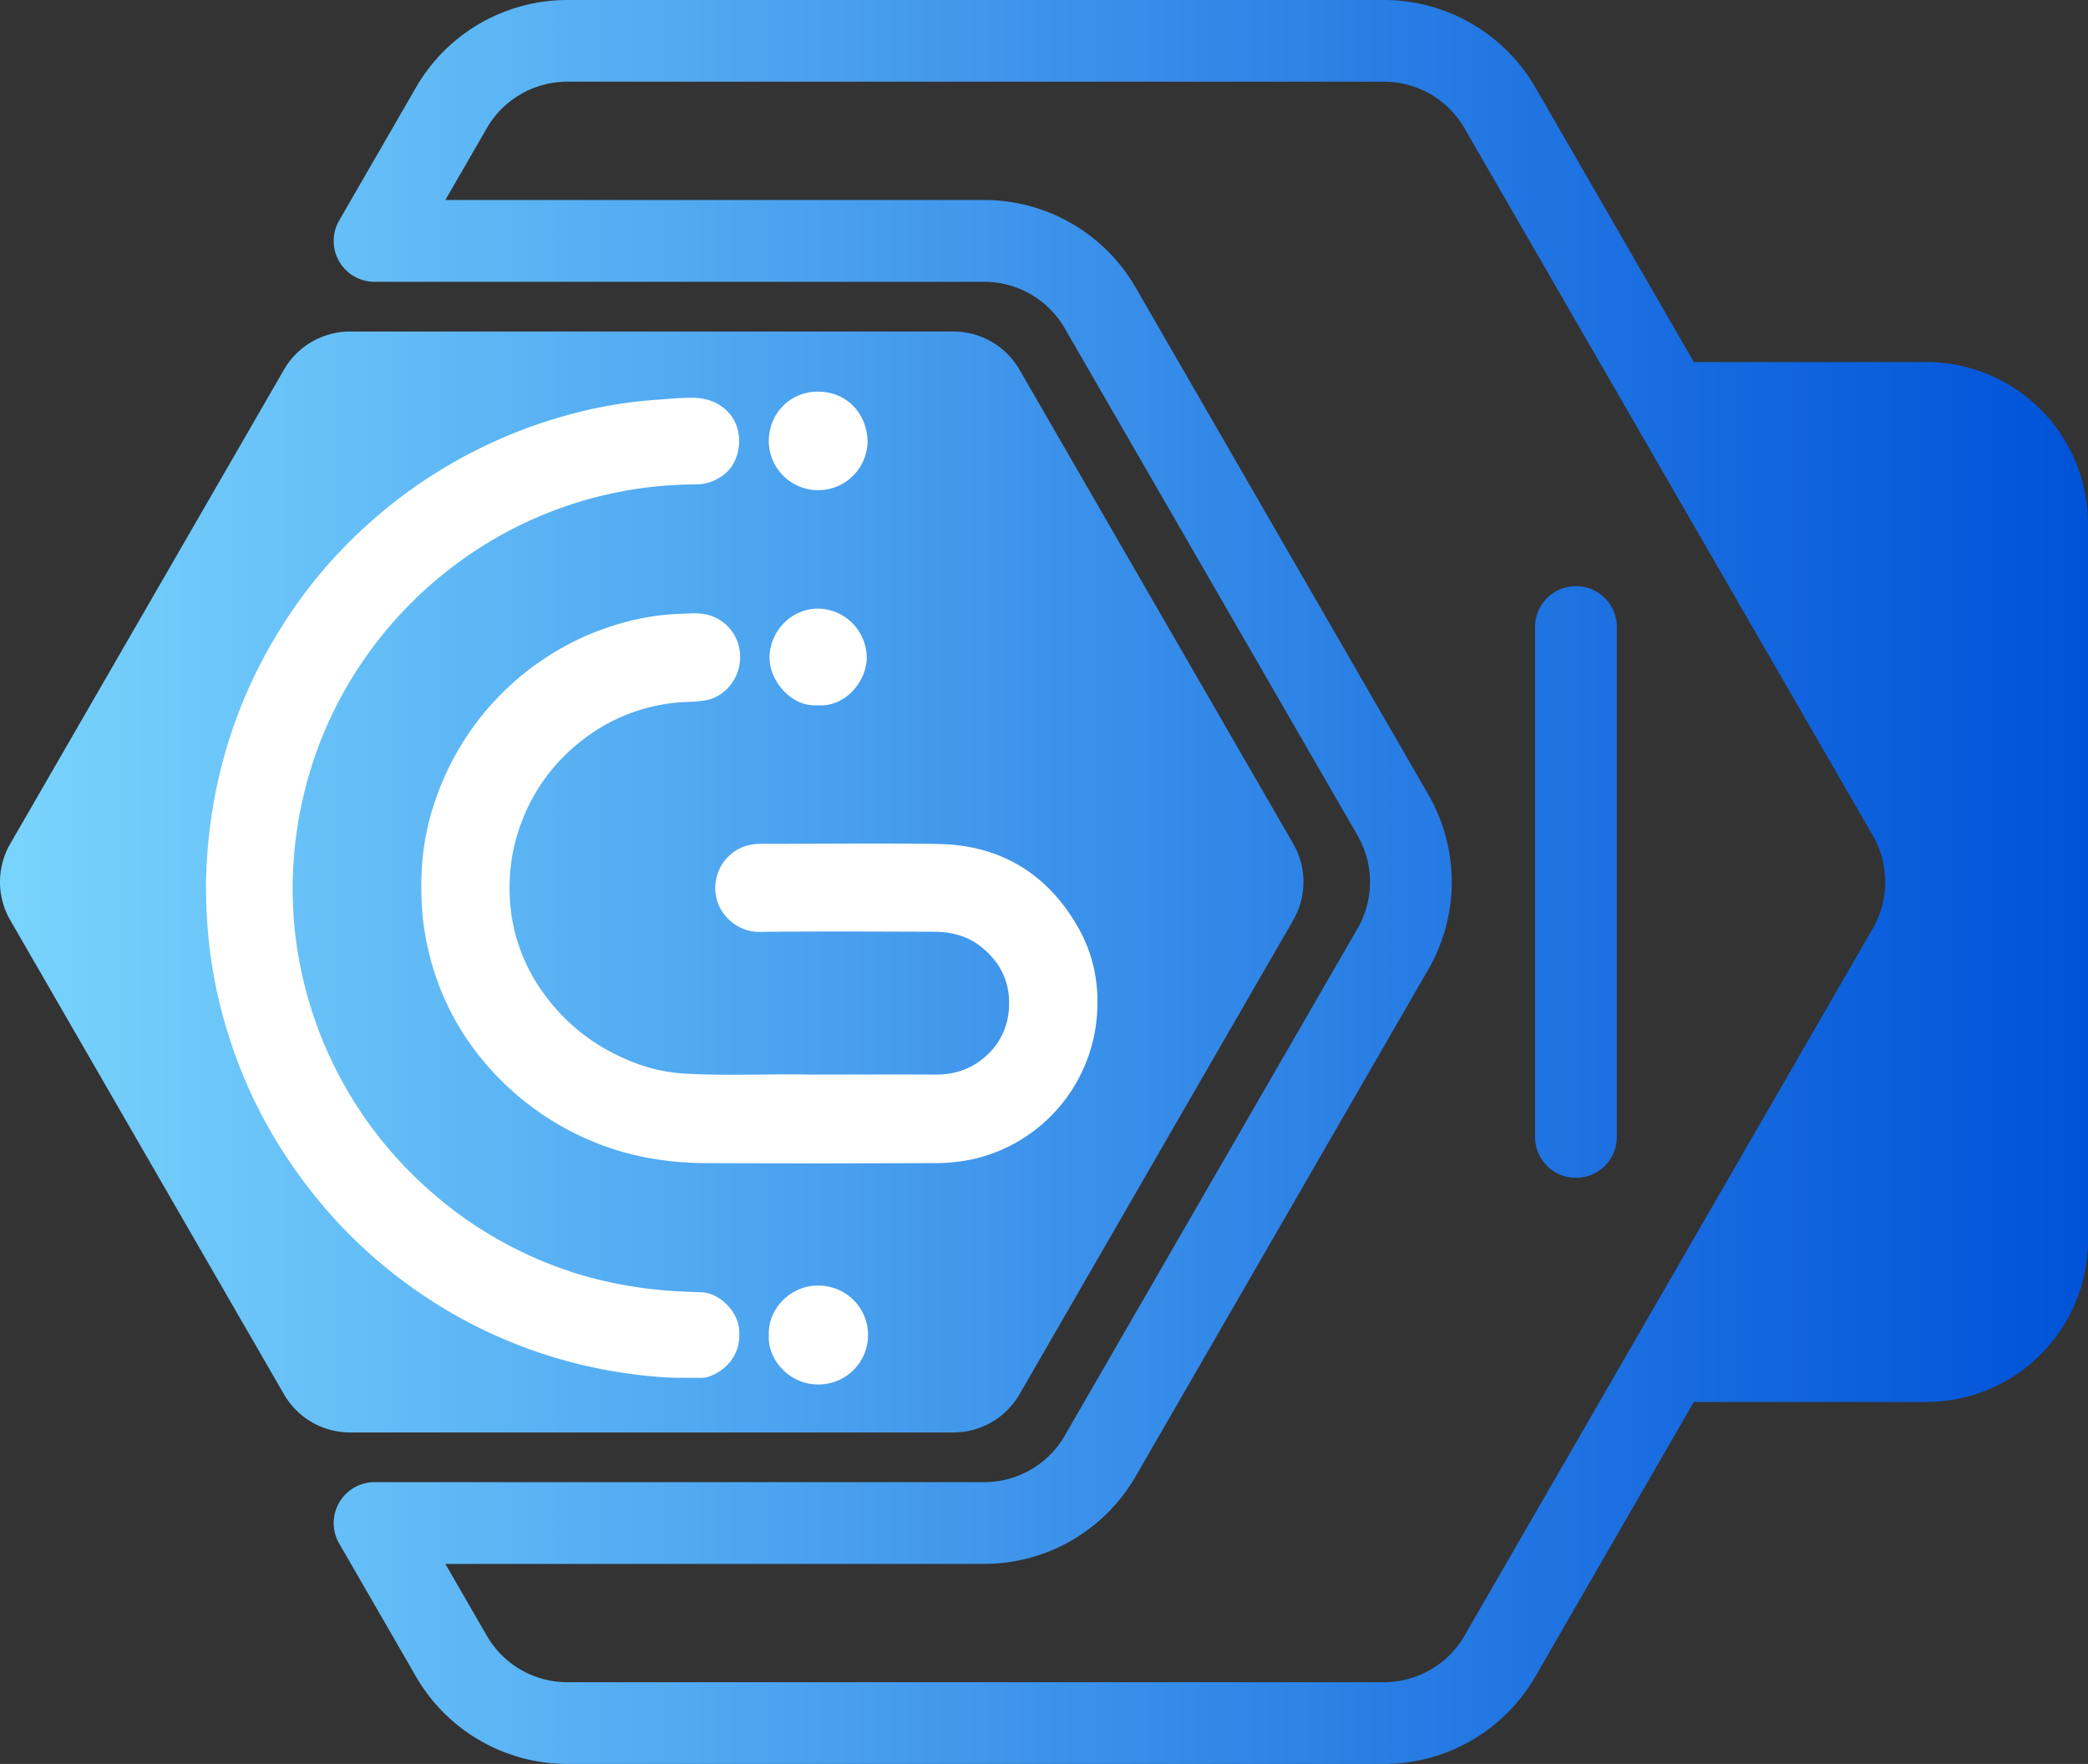<svg xmlns="http://www.w3.org/2000/svg" xmlns:xlink="http://www.w3.org/1999/xlink" viewBox="0 0 974.12 822.92"><rect x="0" y="0" width="974.12" height="822.92" fill="#333333" stroke="none"/><defs><style>.cls-1{fill:url(#未命名的渐变_2);}.cls-2{fill:#fff;}</style><linearGradient id="未命名的渐变_2" y1="411.46" x2="974.12" y2="411.46" gradientUnits="userSpaceOnUse"><stop offset="0" stop-color="#79d4fd"/><stop offset="1" stop-color="#0052d8"/></linearGradient></defs><g id="图层_2" data-name="图层 2"><g id="图层_1-2" data-name="图层 1"><path class="cls-1" d="M898.63,168.89H790.24l-74-128.19A81.63,81.63,0,0,0,645.74,0H264.61a81.6,81.6,0,0,0-70.49,40.7l-35.89,62.17a19.07,19.07,0,0,0,16.51,28.6H459.25A43.36,43.36,0,0,1,496.7,153.1L633.38,389.83a43.35,43.35,0,0,1,0,43.26L496.7,669.82a43.36,43.36,0,0,1-37.45,21.63H174.74a19.08,19.08,0,0,0-16.51,28.61l35.89,62.17a81.61,81.61,0,0,0,70.49,40.69H645.74a81.63,81.63,0,0,0,70.49-40.7l74-128.19H898.63a75.49,75.49,0,0,0,75.49-75.49V244.39A75.49,75.49,0,0,0,898.63,168.89ZM683.2,763.15a43.39,43.39,0,0,1-37.46,21.63H264.61a43.38,43.38,0,0,1-37.46-21.63l-19.38-33.56H459.25a81.63,81.63,0,0,0,70.49-40.7L666.41,452.16a81.6,81.6,0,0,0,0-81.4L529.74,134a81.65,81.65,0,0,0-70.49-40.7H207.77l19.38-33.56a43.38,43.38,0,0,1,37.46-21.63H645.74A43.39,43.39,0,0,1,683.2,59.77L873.76,389.83a43.39,43.39,0,0,1,0,43.26ZM163.31,668.26a35.59,35.59,0,0,1-30.83-17.8L4.77,429.26a35.6,35.6,0,0,1,0-35.6l127.71-221.2a35.61,35.61,0,0,1,30.83-17.8h281.5a35.6,35.6,0,0,1,30.82,17.8l127.72,221.2a35.65,35.65,0,0,1,0,35.6L475.63,650.46a35.58,35.58,0,0,1-30.82,17.8Zm591-376.17V530.84a19.08,19.08,0,0,1-38.15,0V292.09a19.08,19.08,0,0,1,38.15,0Z"/><path class="cls-2" d="M377.77,501.31c22.23,0,40.42-.07,58.61,0,9.67.05,18-3,24.87-9.84a31.53,31.53,0,0,0,9.36-19.89c1.14-12.51-3.45-22.55-13.27-30.18-6.3-4.9-13.74-6.7-21.55-6.72-27.2-.09-54.41-.23-81.61.06-9.87.11-18.64-7.71-20.14-16.76a20.62,20.62,0,0,1,13.3-23.15,25.3,25.3,0,0,1,8.47-1.17c27.29,0,54.58-.37,81.86.07,28.73.47,50.59,13.52,65,38.37,7.5,12.91,10.28,27.06,9.06,42a74.5,74.5,0,0,1-57.95,66.71,88.48,88.48,0,0,1-19.29,1.81q-52.17.21-104.35,0c-19.28,0-38-3.21-55.74-11a131.82,131.82,0,0,1-48.35-36,123.69,123.69,0,0,1-21.24-35.92A128.49,128.49,0,0,1,197.46,430a145.56,145.56,0,0,1-.64-24.94,116.87,116.87,0,0,1,6.4-32.07,129.15,129.15,0,0,1,71.64-77c13.7-5.68,27.89-9.21,42.81-9.63,3.36-.09,6.69-.48,10.06,0a20.14,20.14,0,0,1,17.56,19.45c.38,9.95-6.57,19.25-16.22,20.92-4.78.83-9.72.61-14.58,1.17a84.16,84.16,0,0,0-43.1,17.62,86,86,0,0,0-28,37.86A83.56,83.56,0,0,0,238,407.15a89.24,89.24,0,0,0,.61,19.61,82.5,82.5,0,0,0,15.25,37,90.6,90.6,0,0,0,37.34,30,79.14,79.14,0,0,0,28,7.09C340.05,502,360.94,500.89,377.77,501.31Z"/><path class="cls-2" d="M96.09,414A237.49,237.49,0,0,1,102,363a227.11,227.11,0,0,1,30.57-72.43,221.78,221.78,0,0,1,36.33-43.48A229.92,229.92,0,0,1,267.15,193a207.75,207.75,0,0,1,39.27-6.51c5.62-.37,11.23-1,16.87-.91,6.46.11,12.12,2,16.71,7,7.14,7.73,6.26,22-2,28.62A21.3,21.3,0,0,1,324.32,226a187.4,187.4,0,0,0-81,18.66A190.08,190.08,0,0,0,155,333.14a186.24,186.24,0,0,0-13.62,39,188.81,188.81,0,0,0-4.76,48.07,181.68,181.68,0,0,0,3.82,32.28,188.24,188.24,0,0,0,60.13,103,181.81,181.81,0,0,0,28.93,21.08A187.2,187.2,0,0,0,275.39,596a202.08,202.08,0,0,0,42.05,6.47c3.36.18,6.72.27,10.08.42,7.77.35,16,8.15,17.16,16.19,1.45,10.12-3.27,18.56-12.61,22.61a13,13,0,0,1-5.4,1.13c-6.05-.09-12.1.07-18.16-.37a241.15,241.15,0,0,1-24-3,226.86,226.86,0,0,1-101.59-45.8,220.31,220.31,0,0,1-32.56-31.56,233.6,233.6,0,0,1-27.61-40.63,223.74,223.74,0,0,1-15.84-37.65,221.4,221.4,0,0,1-10.33-55.16C96.25,423.73,96.18,418.86,96.09,414Z"/><path class="cls-2" d="M404.75,205.86a23.05,23.05,0,1,1-46.1-.46c.26-12.82,10.24-22.78,23-22.69C395.46,182.8,404.46,193.24,404.75,205.86Z"/><path class="cls-2" d="M358.7,622.76c-.6-12,10.15-23.12,22.77-23a23.06,23.06,0,1,1-.06,46.11C368.25,645.86,357.88,634.09,358.7,622.76Z"/><path class="cls-2" d="M381.57,329C369,330,358.94,317.39,359,306.78c.09-12.52,10.37-22.86,22.66-22.85a23,23,0,0,1,22.69,22.59C404.51,317.55,394.58,330,381.57,329Z"/></g></g></svg>